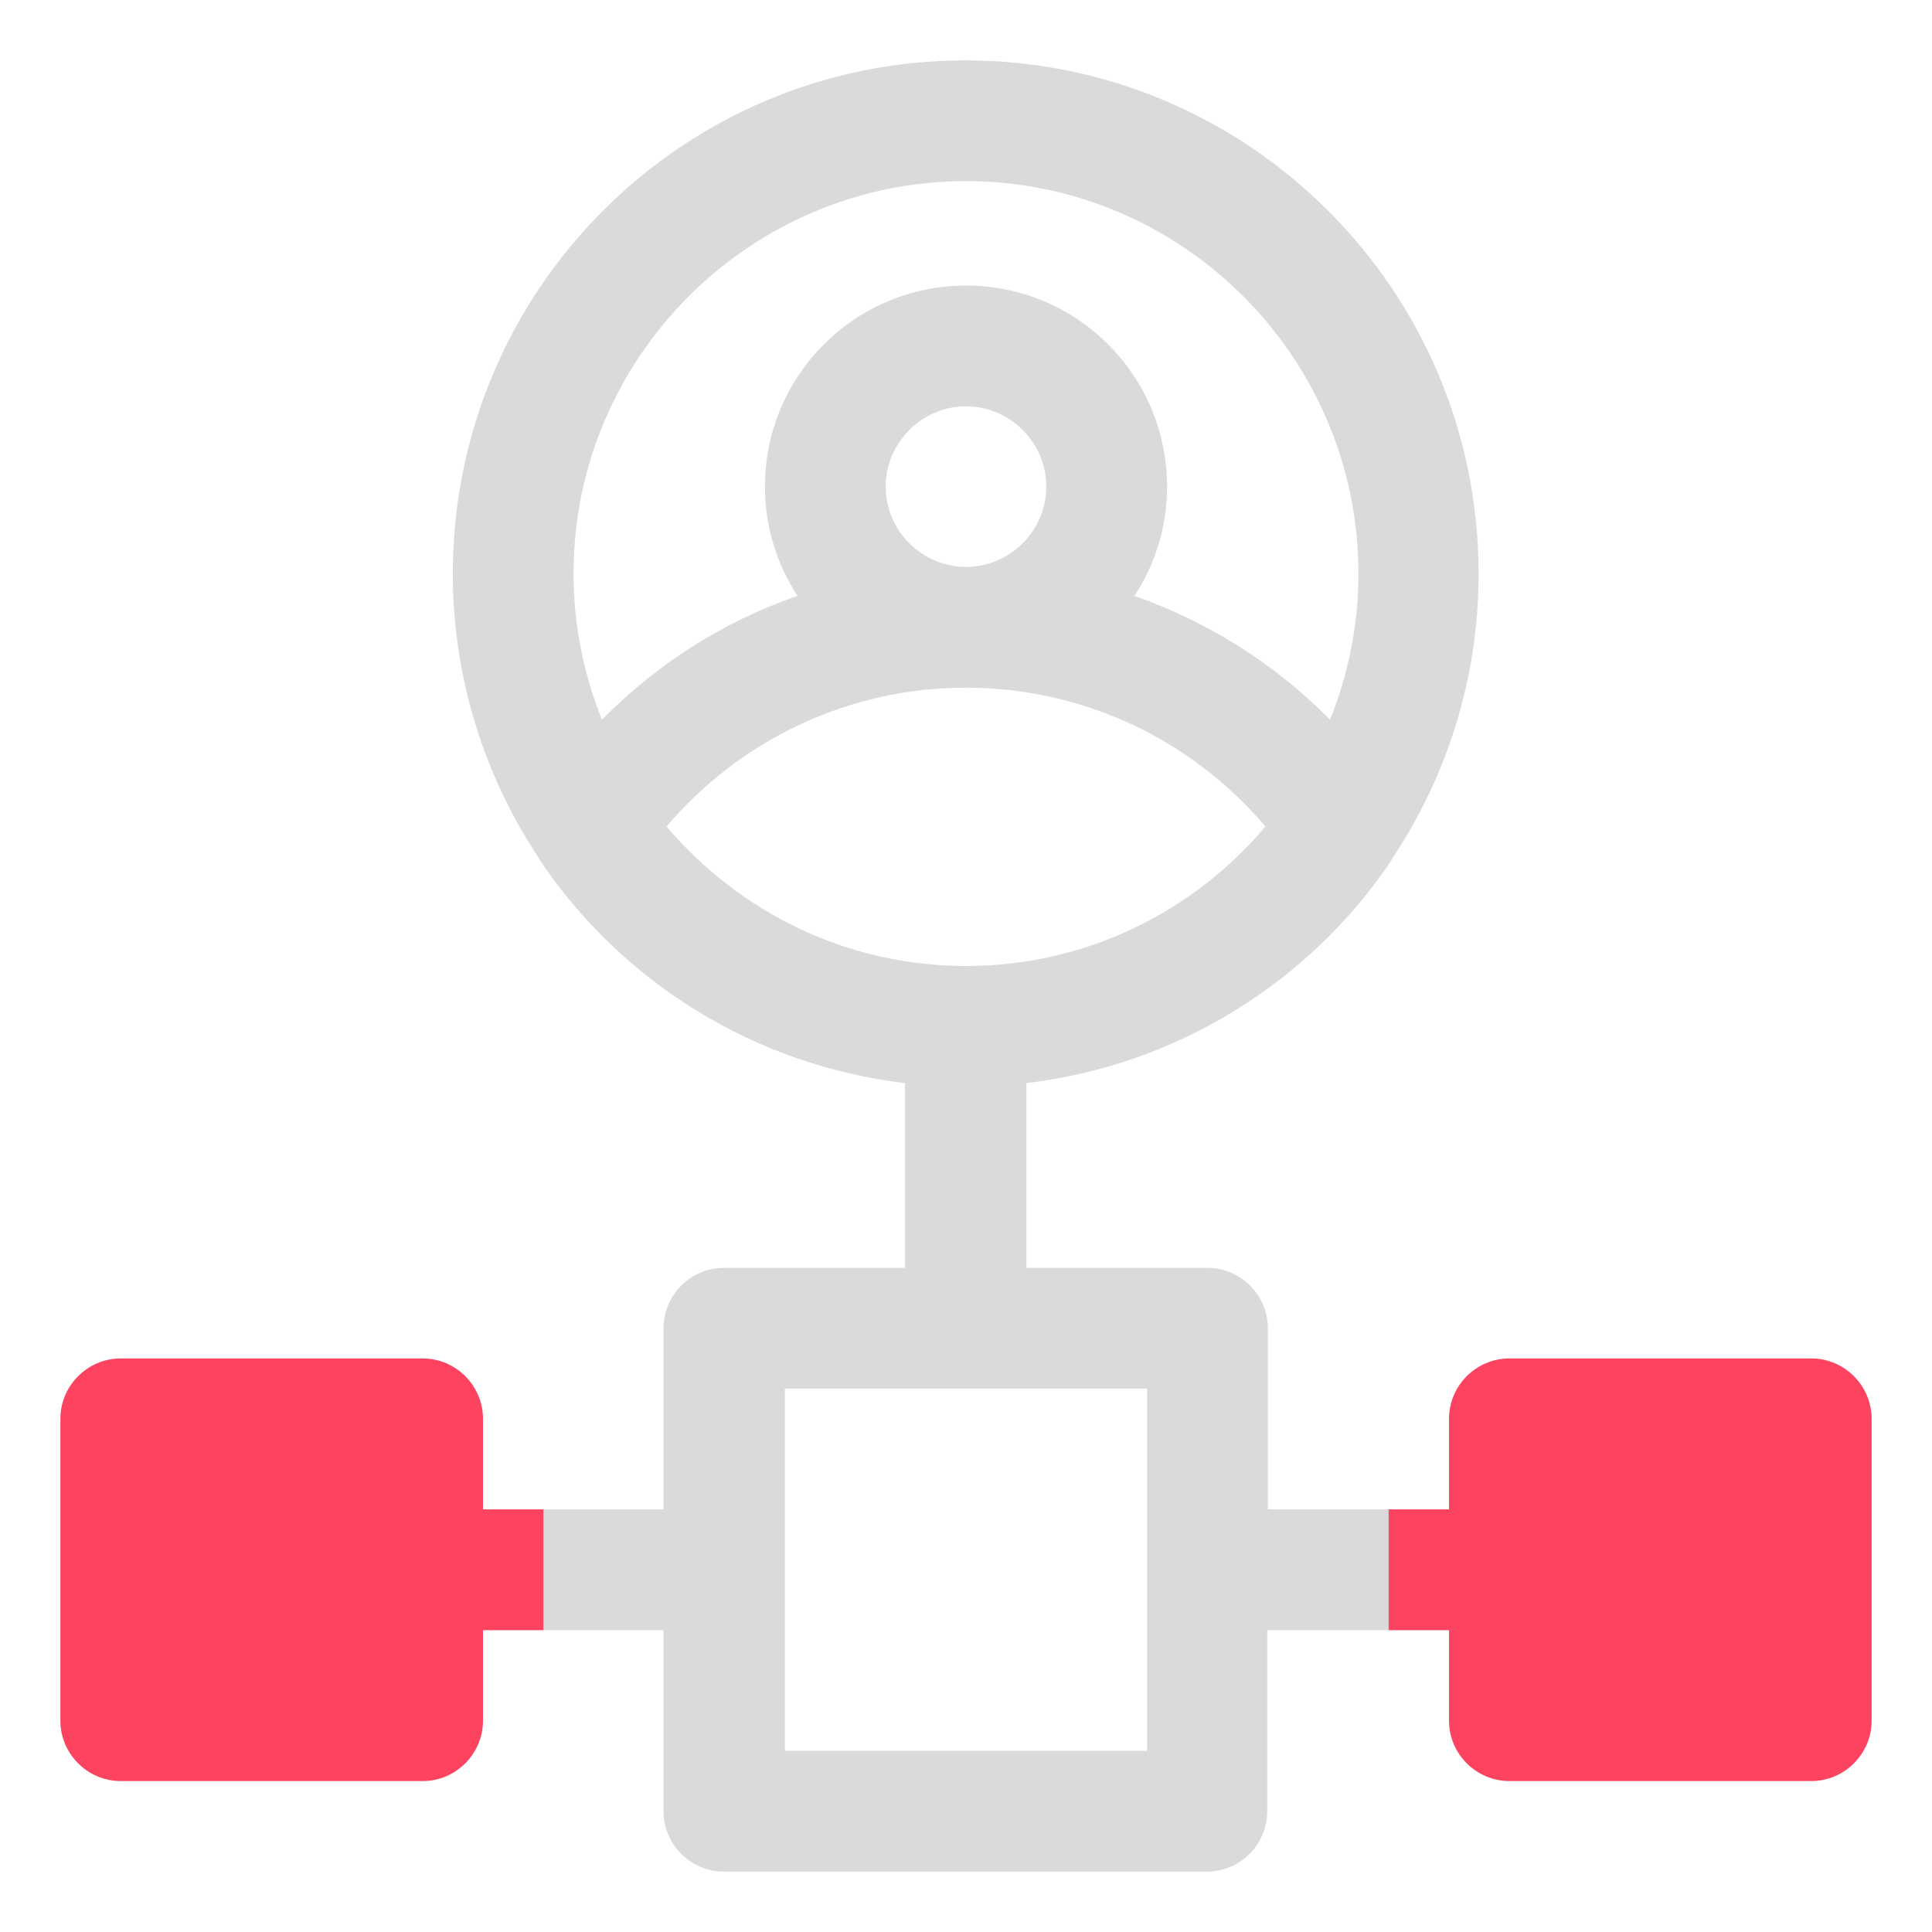 <?xml version="1.0" encoding="UTF-8"?>
<svg id="OBJECT" xmlns="http://www.w3.org/2000/svg" viewBox="0 0 32 32">
  <defs>
    <style>
      .cls-1 {
        fill: #FD4360;
      }

      .cls-1, .cls-2 {
        stroke-width: 0px;
      }

      .cls-2 {
        fill: #dadada;
      }
    </style>
  </defs>
  <path class="cls-2" d="m25,25h-4v-3c0-.55-.45-1-1-1h-3v-3.06c2.51-.3,4.69-1.68,6.04-3.68,0-.01.02-.03.02-.04.9-1.35,1.43-2.97,1.43-4.72,0-4.69-3.81-8.5-8.5-8.5S7.5,4.81,7.5,9.5c0,1.74.53,3.37,1.43,4.72,0,.01.02.03.02.04,1.35,2,3.53,3.38,6.04,3.68v3.06h-3c-.55,0-1,.45-1,1v3h-4c-.55,0-1,.45-1,1s.45,1,1,1h4v3c0,.55.45,1,1,1h8c.55,0,1-.45,1-1v-3h4c.55,0,1-.45,1-1s-.45-1-1-1ZM16,3c3.58,0,6.5,2.92,6.5,6.5,0,.86-.17,1.67-.47,2.42-.92-.93-2.02-1.62-3.24-2.05.34-.52.54-1.14.54-1.81,0-1.84-1.49-3.33-3.33-3.33s-3.33,1.49-3.33,3.33c0,.67.2,1.29.54,1.81-1.22.42-2.32,1.12-3.24,2.05-.3-.75-.47-1.56-.47-2.42,0-3.58,2.92-6.5,6.5-6.5Zm-1.33,5.06c0-.73.6-1.33,1.33-1.33s1.33.6,1.33,1.33-.6,1.33-1.33,1.33-1.33-.6-1.33-1.33Zm-3.63,5.63c1.23-1.45,3.03-2.3,4.96-2.3s3.73.85,4.96,2.3c-1.19,1.41-2.97,2.31-4.96,2.31s-3.76-.9-4.96-2.31Zm7.96,15.31h-6v-6h6v6Z"/>
  <path class="cls-1" d="m8,23.5c0-.55-.45-1-1-1H2c-.55,0-1,.45-1,1v5c0,.55.45,1,1,1h5c.55,0,1-.45,1-1v-1.5h1v-2h-1v-1.5Z"/>
  <path class="cls-1" d="m30,22.5h-5c-.55,0-1,.45-1,1v1.5h-1v2h1v1.5c0,.55.45,1,1,1h5c.55,0,1-.45,1-1v-5c0-.55-.45-1-1-1Z"/>
</svg>
